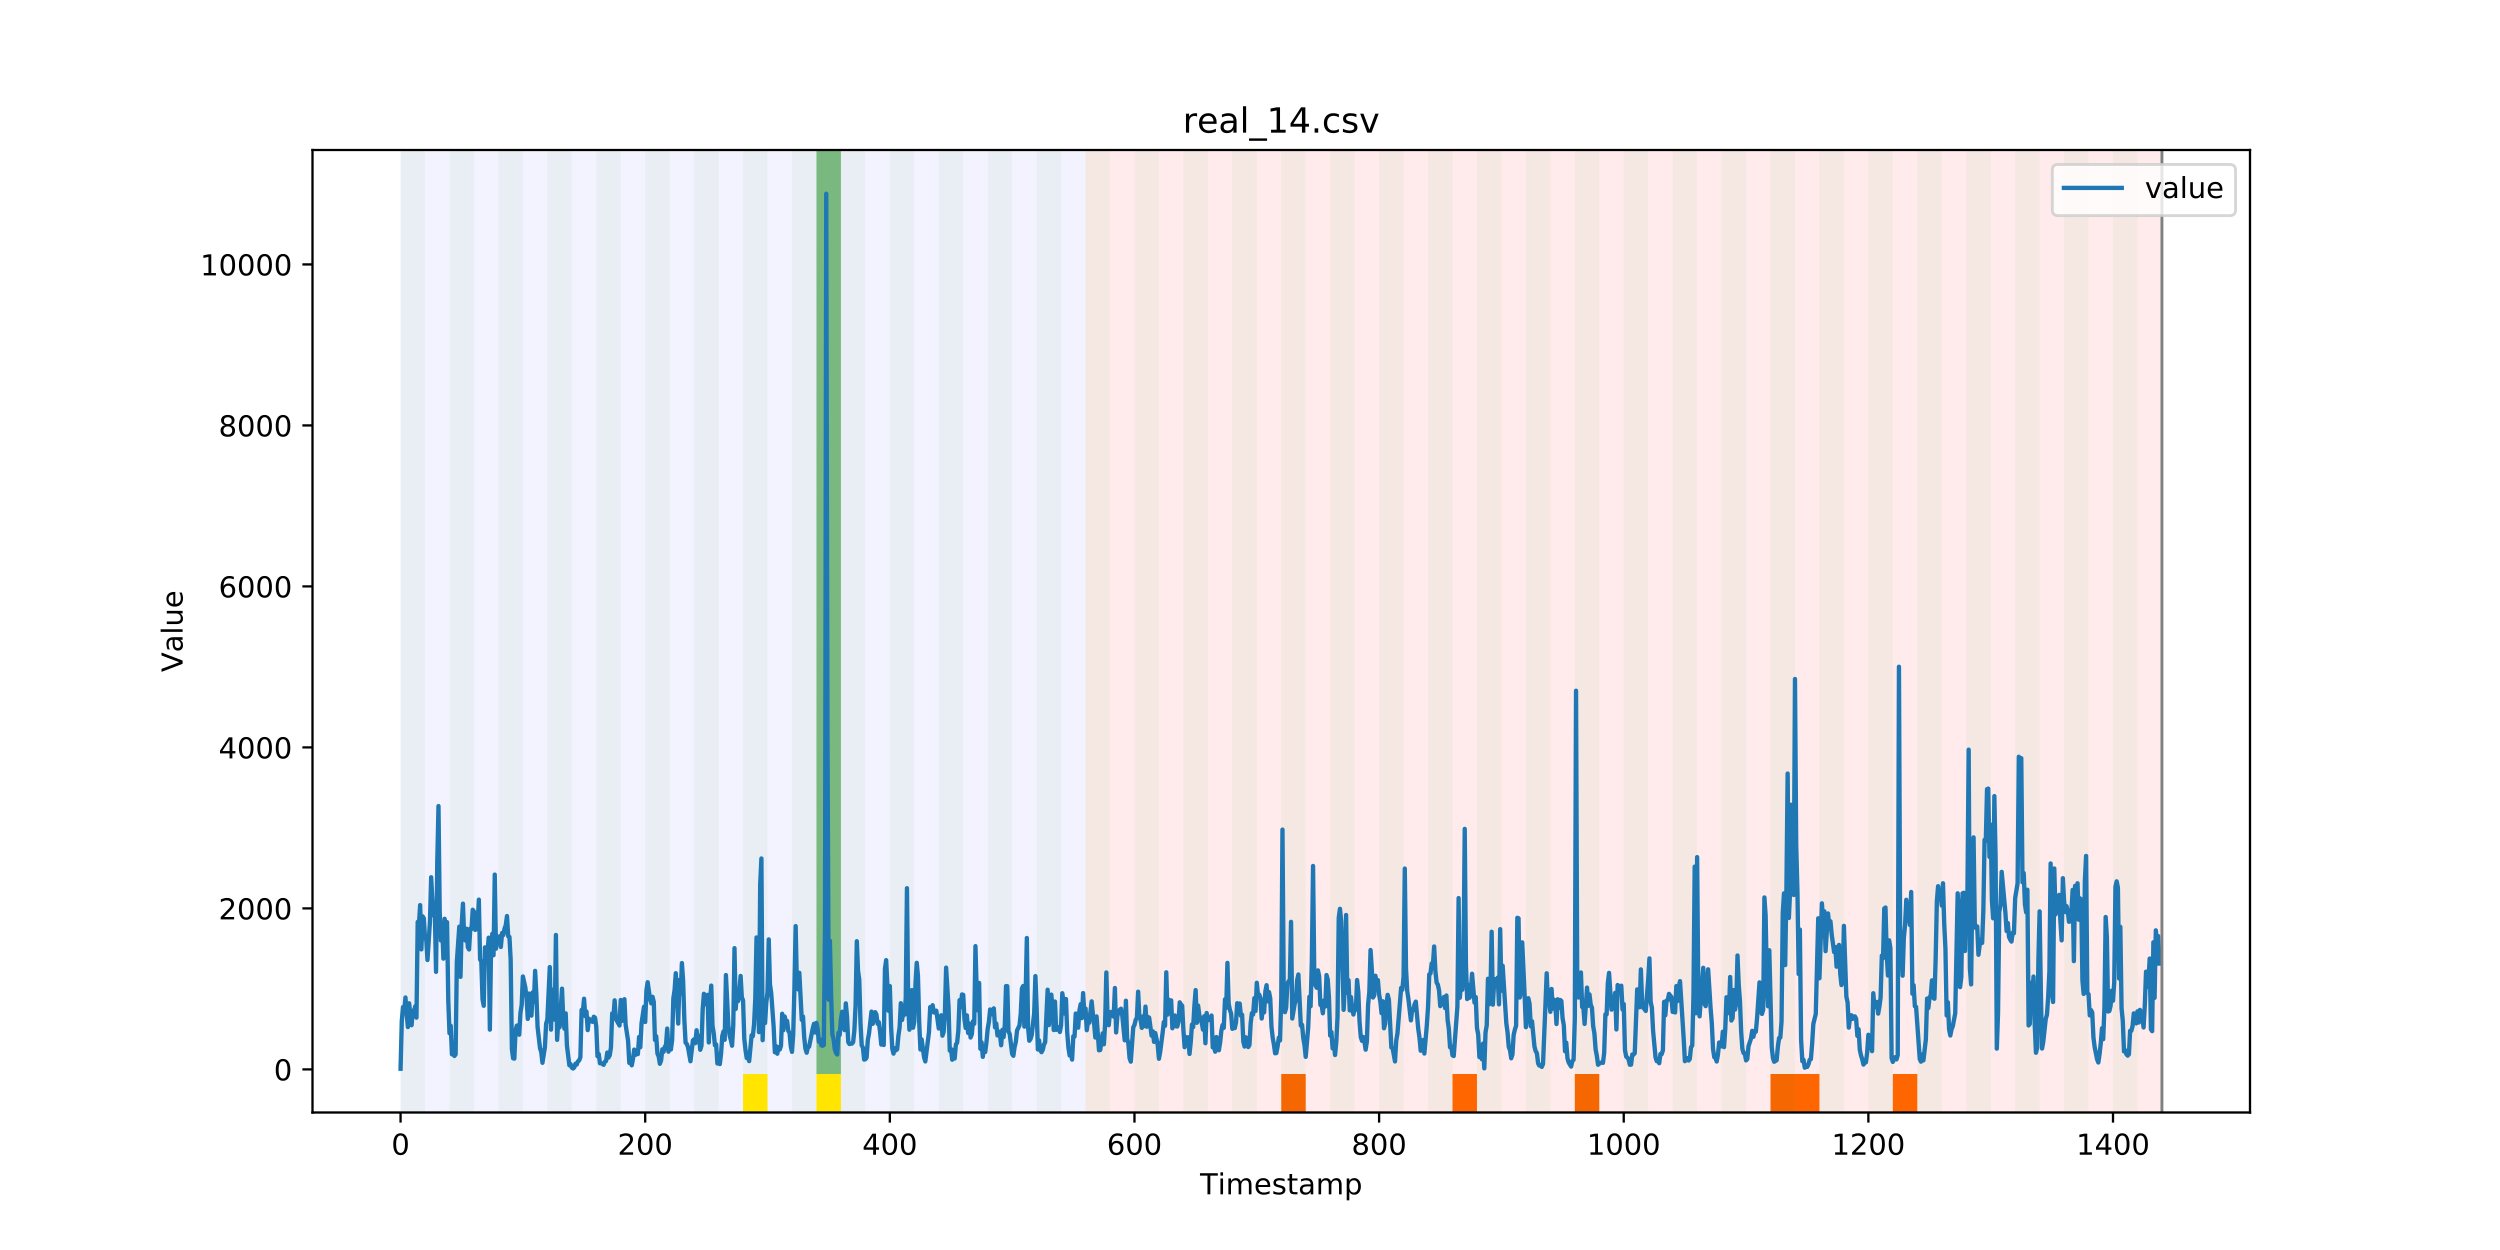 <?xml version="1.0" encoding="utf-8" standalone="no"?>
<!DOCTYPE svg PUBLIC "-//W3C//DTD SVG 1.1//EN"
  "http://www.w3.org/Graphics/SVG/1.1/DTD/svg11.dtd">
<!-- Created with matplotlib (https://matplotlib.org/) -->
<svg height="432pt" version="1.1" viewBox="0 0 864 432" width="864pt" xmlns="http://www.w3.org/2000/svg" xmlns:xlink="http://www.w3.org/1999/xlink">
 <defs>
  <style type="text/css">
*{stroke-linecap:butt;stroke-linejoin:round;}
  </style>
 </defs>
 <g id="figure_1">
  <g id="patch_1">
   <path d="M 0 432 
L 864 432 
L 864 0 
L 0 0 
z
" style="fill:#ffffff;"/>
  </g>
  <g id="axes_1">
   <g id="patch_2">
    <path d="M 108 384.48 
L 777.6 384.48 
L 777.6 51.84 
L 108 51.84 
z
" style="fill:#ffffff;"/>
   </g>
   <g id="patch_3">
    <path clip-path="url(#pab08d7b332)" d="M 138.436 384.48 
L 138.436 51.84 
L 375.164 51.84 
L 375.164 384.48 
z
" style="fill:#0000ff;opacity:0.05;"/>
   </g>
   <g id="patch_4">
    <path clip-path="url(#pab08d7b332)" d="M 375.164 384.48 
L 375.164 51.84 
L 747.164 51.84 
L 747.164 384.48 
z
" style="fill:#ff0000;opacity:0.08;"/>
   </g>
   <g id="patch_5">
    <path clip-path="url(#pab08d7b332)" d="M 138.436 384.48 
L 138.436 51.84 
L 146.891 51.84 
L 146.891 384.48 
z
" style="fill:#008000;opacity:0.04;"/>
   </g>
   <g id="patch_6">
    <path clip-path="url(#pab08d7b332)" d="M 155.345 384.48 
L 155.345 51.84 
L 163.8 51.84 
L 163.8 384.48 
z
" style="fill:#008000;opacity:0.04;"/>
   </g>
   <g id="patch_7">
    <path clip-path="url(#pab08d7b332)" d="M 172.255 384.48 
L 172.255 51.84 
L 180.709 51.84 
L 180.709 384.48 
z
" style="fill:#008000;opacity:0.04;"/>
   </g>
   <g id="patch_8">
    <path clip-path="url(#pab08d7b332)" d="M 189.164 384.48 
L 189.164 51.84 
L 197.618 51.84 
L 197.618 384.48 
z
" style="fill:#008000;opacity:0.04;"/>
   </g>
   <g id="patch_9">
    <path clip-path="url(#pab08d7b332)" d="M 206.073 384.48 
L 206.073 51.84 
L 214.527 51.84 
L 214.527 384.48 
z
" style="fill:#008000;opacity:0.04;"/>
   </g>
   <g id="patch_10">
    <path clip-path="url(#pab08d7b332)" d="M 442.8 384.48 
L 442.8 371.174 
L 451.255 371.174 
L 451.255 384.48 
z
" style="fill:#ff6600;"/>
   </g>
   <g id="patch_11">
    <path clip-path="url(#pab08d7b332)" d="M 222.982 384.48 
L 222.982 51.84 
L 231.436 51.84 
L 231.436 384.48 
z
" style="fill:#008000;opacity:0.04;"/>
   </g>
   <g id="patch_12">
    <path clip-path="url(#pab08d7b332)" d="M 239.891 384.48 
L 239.891 51.84 
L 248.345 51.84 
L 248.345 384.48 
z
" style="fill:#008000;opacity:0.04;"/>
   </g>
   <g id="patch_13">
    <path clip-path="url(#pab08d7b332)" d="M 256.8 384.48 
L 256.8 51.84 
L 265.255 51.84 
L 265.255 384.48 
z
" style="fill:#008000;opacity:0.04;"/>
   </g>
   <g id="patch_14">
    <path clip-path="url(#pab08d7b332)" d="M 256.8 384.48 
L 256.8 371.174 
L 265.255 371.174 
L 265.255 384.48 
z
" style="fill:#ffe500;"/>
   </g>
   <g id="patch_15">
    <path clip-path="url(#pab08d7b332)" d="M 501.982 384.48 
L 501.982 371.174 
L 510.436 371.174 
L 510.436 384.48 
z
" style="fill:#ff6600;"/>
   </g>
   <g id="patch_16">
    <path clip-path="url(#pab08d7b332)" d="M 273.709 384.48 
L 273.709 51.84 
L 282.164 51.84 
L 282.164 384.48 
z
" style="fill:#008000;opacity:0.04;"/>
   </g>
   <g id="patch_17">
    <path clip-path="url(#pab08d7b332)" d="M 282.164 371.174 
L 282.164 51.84 
L 290.618 51.84 
L 290.618 371.174 
z
" style="fill:#008000;opacity:0.5;"/>
   </g>
   <g id="patch_18">
    <path clip-path="url(#pab08d7b332)" d="M 282.164 384.48 
L 282.164 371.174 
L 290.618 371.174 
L 290.618 384.48 
z
" style="fill:#ffe500;"/>
   </g>
   <g id="patch_19">
    <path clip-path="url(#pab08d7b332)" d="M 290.618 384.48 
L 290.618 51.84 
L 299.073 51.84 
L 299.073 384.48 
z
" style="fill:#008000;opacity:0.04;"/>
   </g>
   <g id="patch_20">
    <path clip-path="url(#pab08d7b332)" d="M 307.527 384.48 
L 307.527 51.84 
L 315.982 51.84 
L 315.982 384.48 
z
" style="fill:#008000;opacity:0.04;"/>
   </g>
   <g id="patch_21">
    <path clip-path="url(#pab08d7b332)" d="M 544.255 384.48 
L 544.255 371.174 
L 552.709 371.174 
L 552.709 384.48 
z
" style="fill:#ff6600;"/>
   </g>
   <g id="patch_22">
    <path clip-path="url(#pab08d7b332)" d="M 324.436 384.48 
L 324.436 51.84 
L 332.891 51.84 
L 332.891 384.48 
z
" style="fill:#008000;opacity:0.04;"/>
   </g>
   <g id="patch_23">
    <path clip-path="url(#pab08d7b332)" d="M 341.345 384.48 
L 341.345 51.84 
L 349.8 51.84 
L 349.8 384.48 
z
" style="fill:#008000;opacity:0.04;"/>
   </g>
   <g id="patch_24">
    <path clip-path="url(#pab08d7b332)" d="M 358.255 384.48 
L 358.255 51.84 
L 366.709 51.84 
L 366.709 384.48 
z
" style="fill:#008000;opacity:0.04;"/>
   </g>
   <g id="patch_25">
    <path clip-path="url(#pab08d7b332)" d="M 375.164 384.48 
L 375.164 51.84 
L 383.618 51.84 
L 383.618 384.48 
z
" style="fill:#008000;opacity:0.04;"/>
   </g>
   <g id="patch_26">
    <path clip-path="url(#pab08d7b332)" d="M 611.891 384.48 
L 611.891 371.174 
L 620.345 371.174 
L 620.345 384.48 
z
" style="fill:#ff6600;"/>
   </g>
   <g id="patch_27">
    <path clip-path="url(#pab08d7b332)" d="M 620.345 384.48 
L 620.345 371.174 
L 628.8 371.174 
L 628.8 384.48 
z
" style="fill:#ff6600;"/>
   </g>
   <g id="patch_28">
    <path clip-path="url(#pab08d7b332)" d="M 392.073 384.48 
L 392.073 51.84 
L 400.527 51.84 
L 400.527 384.48 
z
" style="fill:#008000;opacity:0.04;"/>
   </g>
   <g id="patch_29">
    <path clip-path="url(#pab08d7b332)" d="M 408.982 384.48 
L 408.982 51.84 
L 417.436 51.84 
L 417.436 384.48 
z
" style="fill:#008000;opacity:0.04;"/>
   </g>
   <g id="patch_30">
    <path clip-path="url(#pab08d7b332)" d="M 654.164 384.48 
L 654.164 371.174 
L 662.618 371.174 
L 662.618 384.48 
z
" style="fill:#ff6600;"/>
   </g>
   <g id="patch_31">
    <path clip-path="url(#pab08d7b332)" d="M 425.891 384.48 
L 425.891 51.84 
L 434.345 51.84 
L 434.345 384.48 
z
" style="fill:#008000;opacity:0.04;"/>
   </g>
   <g id="patch_32">
    <path clip-path="url(#pab08d7b332)" d="M 442.8 384.48 
L 442.8 51.84 
L 451.255 51.84 
L 451.255 384.48 
z
" style="fill:#008000;opacity:0.04;"/>
   </g>
   <g id="patch_33">
    <path clip-path="url(#pab08d7b332)" d="M 459.709 384.48 
L 459.709 51.84 
L 468.164 51.84 
L 468.164 384.48 
z
" style="fill:#008000;opacity:0.04;"/>
   </g>
   <g id="patch_34">
    <path clip-path="url(#pab08d7b332)" d="M 476.618 384.48 
L 476.618 51.84 
L 485.073 51.84 
L 485.073 384.48 
z
" style="fill:#008000;opacity:0.04;"/>
   </g>
   <g id="patch_35">
    <path clip-path="url(#pab08d7b332)" d="M 493.527 384.48 
L 493.527 51.84 
L 501.982 51.84 
L 501.982 384.48 
z
" style="fill:#008000;opacity:0.04;"/>
   </g>
   <g id="patch_36">
    <path clip-path="url(#pab08d7b332)" d="M 510.436 384.48 
L 510.436 51.84 
L 518.891 51.84 
L 518.891 384.48 
z
" style="fill:#008000;opacity:0.04;"/>
   </g>
   <g id="patch_37">
    <path clip-path="url(#pab08d7b332)" d="M 527.345 384.48 
L 527.345 51.84 
L 535.8 51.84 
L 535.8 384.48 
z
" style="fill:#008000;opacity:0.04;"/>
   </g>
   <g id="patch_38">
    <path clip-path="url(#pab08d7b332)" d="M 544.255 384.48 
L 544.255 51.84 
L 552.709 51.84 
L 552.709 384.48 
z
" style="fill:#008000;opacity:0.04;"/>
   </g>
   <g id="patch_39">
    <path clip-path="url(#pab08d7b332)" d="M 561.164 384.48 
L 561.164 51.84 
L 569.618 51.84 
L 569.618 384.48 
z
" style="fill:#008000;opacity:0.04;"/>
   </g>
   <g id="patch_40">
    <path clip-path="url(#pab08d7b332)" d="M 578.073 384.48 
L 578.073 51.84 
L 586.527 51.84 
L 586.527 384.48 
z
" style="fill:#008000;opacity:0.04;"/>
   </g>
   <g id="patch_41">
    <path clip-path="url(#pab08d7b332)" d="M 594.982 384.48 
L 594.982 51.84 
L 603.436 51.84 
L 603.436 384.48 
z
" style="fill:#008000;opacity:0.04;"/>
   </g>
   <g id="patch_42">
    <path clip-path="url(#pab08d7b332)" d="M 611.891 384.48 
L 611.891 51.84 
L 620.345 51.84 
L 620.345 384.48 
z
" style="fill:#008000;opacity:0.04;"/>
   </g>
   <g id="patch_43">
    <path clip-path="url(#pab08d7b332)" d="M 628.8 384.48 
L 628.8 51.84 
L 637.255 51.84 
L 637.255 384.48 
z
" style="fill:#008000;opacity:0.04;"/>
   </g>
   <g id="patch_44">
    <path clip-path="url(#pab08d7b332)" d="M 645.709 384.48 
L 645.709 51.84 
L 654.164 51.84 
L 654.164 384.48 
z
" style="fill:#008000;opacity:0.04;"/>
   </g>
   <g id="patch_45">
    <path clip-path="url(#pab08d7b332)" d="M 662.618 384.48 
L 662.618 51.84 
L 671.073 51.84 
L 671.073 384.48 
z
" style="fill:#008000;opacity:0.04;"/>
   </g>
   <g id="patch_46">
    <path clip-path="url(#pab08d7b332)" d="M 679.527 384.48 
L 679.527 51.84 
L 687.982 51.84 
L 687.982 384.48 
z
" style="fill:#008000;opacity:0.04;"/>
   </g>
   <g id="patch_47">
    <path clip-path="url(#pab08d7b332)" d="M 696.436 384.48 
L 696.436 51.84 
L 704.891 51.84 
L 704.891 384.48 
z
" style="fill:#008000;opacity:0.04;"/>
   </g>
   <g id="patch_48">
    <path clip-path="url(#pab08d7b332)" d="M 713.345 384.48 
L 713.345 51.84 
L 721.8 51.84 
L 721.8 384.48 
z
" style="fill:#008000;opacity:0.04;"/>
   </g>
   <g id="patch_49">
    <path clip-path="url(#pab08d7b332)" d="M 730.255 384.48 
L 730.255 51.84 
L 738.709 51.84 
L 738.709 384.48 
z
" style="fill:#008000;opacity:0.04;"/>
   </g>
   <g id="matplotlib.axis_1">
    <g id="xtick_1">
     <g id="line2d_1">
      <defs>
       <path d="M 0 0 
L 0 3.5 
" id="mf099657fba" style="stroke:#000000;stroke-width:0.8;"/>
      </defs>
      <g>
       <use style="stroke:#000000;stroke-width:0.8;" x="138.436" xlink:href="#mf099657fba" y="384.48"/>
      </g>
     </g>
     <g id="text_1">
      <!-- 0 -->
      <defs>
       <path d="M 31.781 66.406 
Q 24.172 66.406 20.328 58.906 
Q 16.5 51.422 16.5 36.375 
Q 16.5 21.391 20.328 13.891 
Q 24.172 6.391 31.781 6.391 
Q 39.453 6.391 43.281 13.891 
Q 47.125 21.391 47.125 36.375 
Q 47.125 51.422 43.281 58.906 
Q 39.453 66.406 31.781 66.406 
z
M 31.781 74.219 
Q 44.047 74.219 50.516 64.516 
Q 56.984 54.828 56.984 36.375 
Q 56.984 17.969 50.516 8.266 
Q 44.047 -1.422 31.781 -1.422 
Q 19.531 -1.422 13.062 8.266 
Q 6.594 17.969 6.594 36.375 
Q 6.594 54.828 13.062 64.516 
Q 19.531 74.219 31.781 74.219 
z
" id="DejaVuSans-48"/>
      </defs>
      <g transform="translate(135.255 399.078)scale(0.1 -0.1)">
       <use xlink:href="#DejaVuSans-48"/>
      </g>
     </g>
    </g>
    <g id="xtick_2">
     <g id="line2d_2">
      <g>
       <use style="stroke:#000000;stroke-width:0.8;" x="222.982" xlink:href="#mf099657fba" y="384.48"/>
      </g>
     </g>
     <g id="text_2">
      <!-- 200 -->
      <defs>
       <path d="M 19.188 8.297 
L 53.609 8.297 
L 53.609 0 
L 7.328 0 
L 7.328 8.297 
Q 12.938 14.109 22.625 23.891 
Q 32.328 33.688 34.812 36.531 
Q 39.547 41.844 41.422 45.531 
Q 43.312 49.219 43.312 52.781 
Q 43.312 58.594 39.234 62.25 
Q 35.156 65.922 28.609 65.922 
Q 23.969 65.922 18.812 64.312 
Q 13.672 62.703 7.812 59.422 
L 7.812 69.391 
Q 13.766 71.781 18.938 73 
Q 24.125 74.219 28.422 74.219 
Q 39.75 74.219 46.484 68.547 
Q 53.219 62.891 53.219 53.422 
Q 53.219 48.922 51.531 44.891 
Q 49.859 40.875 45.406 35.406 
Q 44.188 33.984 37.641 27.219 
Q 31.109 20.453 19.188 8.297 
z
" id="DejaVuSans-50"/>
      </defs>
      <g transform="translate(213.438 399.078)scale(0.1 -0.1)">
       <use xlink:href="#DejaVuSans-50"/>
       <use x="63.623" xlink:href="#DejaVuSans-48"/>
       <use x="127.246" xlink:href="#DejaVuSans-48"/>
      </g>
     </g>
    </g>
    <g id="xtick_3">
     <g id="line2d_3">
      <g>
       <use style="stroke:#000000;stroke-width:0.8;" x="307.527" xlink:href="#mf099657fba" y="384.48"/>
      </g>
     </g>
     <g id="text_3">
      <!-- 400 -->
      <defs>
       <path d="M 37.797 64.312 
L 12.891 25.391 
L 37.797 25.391 
z
M 35.203 72.906 
L 47.609 72.906 
L 47.609 25.391 
L 58.016 25.391 
L 58.016 17.188 
L 47.609 17.188 
L 47.609 0 
L 37.797 0 
L 37.797 17.188 
L 4.891 17.188 
L 4.891 26.703 
z
" id="DejaVuSans-52"/>
      </defs>
      <g transform="translate(297.984 399.078)scale(0.1 -0.1)">
       <use xlink:href="#DejaVuSans-52"/>
       <use x="63.623" xlink:href="#DejaVuSans-48"/>
       <use x="127.246" xlink:href="#DejaVuSans-48"/>
      </g>
     </g>
    </g>
    <g id="xtick_4">
     <g id="line2d_4">
      <g>
       <use style="stroke:#000000;stroke-width:0.8;" x="392.073" xlink:href="#mf099657fba" y="384.48"/>
      </g>
     </g>
     <g id="text_4">
      <!-- 600 -->
      <defs>
       <path d="M 33.016 40.375 
Q 26.375 40.375 22.484 35.828 
Q 18.609 31.297 18.609 23.391 
Q 18.609 15.531 22.484 10.953 
Q 26.375 6.391 33.016 6.391 
Q 39.656 6.391 43.531 10.953 
Q 47.406 15.531 47.406 23.391 
Q 47.406 31.297 43.531 35.828 
Q 39.656 40.375 33.016 40.375 
z
M 52.594 71.297 
L 52.594 62.312 
Q 48.875 64.062 45.094 64.984 
Q 41.312 65.922 37.594 65.922 
Q 27.828 65.922 22.672 59.328 
Q 17.531 52.734 16.797 39.406 
Q 19.672 43.656 24.016 45.922 
Q 28.375 48.188 33.594 48.188 
Q 44.578 48.188 50.953 41.516 
Q 57.328 34.859 57.328 23.391 
Q 57.328 12.156 50.688 5.359 
Q 44.047 -1.422 33.016 -1.422 
Q 20.359 -1.422 13.672 8.266 
Q 6.984 17.969 6.984 36.375 
Q 6.984 53.656 15.188 63.938 
Q 23.391 74.219 37.203 74.219 
Q 40.922 74.219 44.703 73.484 
Q 48.484 72.75 52.594 71.297 
z
" id="DejaVuSans-54"/>
      </defs>
      <g transform="translate(382.529 399.078)scale(0.1 -0.1)">
       <use xlink:href="#DejaVuSans-54"/>
       <use x="63.623" xlink:href="#DejaVuSans-48"/>
       <use x="127.246" xlink:href="#DejaVuSans-48"/>
      </g>
     </g>
    </g>
    <g id="xtick_5">
     <g id="line2d_5">
      <g>
       <use style="stroke:#000000;stroke-width:0.8;" x="476.618" xlink:href="#mf099657fba" y="384.48"/>
      </g>
     </g>
     <g id="text_5">
      <!-- 800 -->
      <defs>
       <path d="M 31.781 34.625 
Q 24.75 34.625 20.719 30.859 
Q 16.703 27.094 16.703 20.516 
Q 16.703 13.922 20.719 10.156 
Q 24.75 6.391 31.781 6.391 
Q 38.812 6.391 42.859 10.172 
Q 46.922 13.969 46.922 20.516 
Q 46.922 27.094 42.891 30.859 
Q 38.875 34.625 31.781 34.625 
z
M 21.922 38.812 
Q 15.578 40.375 12.031 44.719 
Q 8.5 49.078 8.5 55.328 
Q 8.5 64.062 14.719 69.141 
Q 20.953 74.219 31.781 74.219 
Q 42.672 74.219 48.875 69.141 
Q 55.078 64.062 55.078 55.328 
Q 55.078 49.078 51.531 44.719 
Q 48 40.375 41.703 38.812 
Q 48.828 37.156 52.797 32.312 
Q 56.781 27.484 56.781 20.516 
Q 56.781 9.906 50.312 4.234 
Q 43.844 -1.422 31.781 -1.422 
Q 19.734 -1.422 13.25 4.234 
Q 6.781 9.906 6.781 20.516 
Q 6.781 27.484 10.781 32.312 
Q 14.797 37.156 21.922 38.812 
z
M 18.312 54.391 
Q 18.312 48.734 21.844 45.562 
Q 25.391 42.391 31.781 42.391 
Q 38.141 42.391 41.719 45.562 
Q 45.312 48.734 45.312 54.391 
Q 45.312 60.062 41.719 63.234 
Q 38.141 66.406 31.781 66.406 
Q 25.391 66.406 21.844 63.234 
Q 18.312 60.062 18.312 54.391 
z
" id="DejaVuSans-56"/>
      </defs>
      <g transform="translate(467.074 399.078)scale(0.1 -0.1)">
       <use xlink:href="#DejaVuSans-56"/>
       <use x="63.623" xlink:href="#DejaVuSans-48"/>
       <use x="127.246" xlink:href="#DejaVuSans-48"/>
      </g>
     </g>
    </g>
    <g id="xtick_6">
     <g id="line2d_6">
      <g>
       <use style="stroke:#000000;stroke-width:0.8;" x="561.164" xlink:href="#mf099657fba" y="384.48"/>
      </g>
     </g>
     <g id="text_6">
      <!-- 1000 -->
      <defs>
       <path d="M 12.406 8.297 
L 28.516 8.297 
L 28.516 63.922 
L 10.984 60.406 
L 10.984 69.391 
L 28.422 72.906 
L 38.281 72.906 
L 38.281 8.297 
L 54.391 8.297 
L 54.391 0 
L 12.406 0 
z
" id="DejaVuSans-49"/>
      </defs>
      <g transform="translate(548.439 399.078)scale(0.1 -0.1)">
       <use xlink:href="#DejaVuSans-49"/>
       <use x="63.623" xlink:href="#DejaVuSans-48"/>
       <use x="127.246" xlink:href="#DejaVuSans-48"/>
       <use x="190.869" xlink:href="#DejaVuSans-48"/>
      </g>
     </g>
    </g>
    <g id="xtick_7">
     <g id="line2d_7">
      <g>
       <use style="stroke:#000000;stroke-width:0.8;" x="645.709" xlink:href="#mf099657fba" y="384.48"/>
      </g>
     </g>
     <g id="text_7">
      <!-- 1200 -->
      <g transform="translate(632.984 399.078)scale(0.1 -0.1)">
       <use xlink:href="#DejaVuSans-49"/>
       <use x="63.623" xlink:href="#DejaVuSans-50"/>
       <use x="127.246" xlink:href="#DejaVuSans-48"/>
       <use x="190.869" xlink:href="#DejaVuSans-48"/>
      </g>
     </g>
    </g>
    <g id="xtick_8">
     <g id="line2d_8">
      <g>
       <use style="stroke:#000000;stroke-width:0.8;" x="730.255" xlink:href="#mf099657fba" y="384.48"/>
      </g>
     </g>
     <g id="text_8">
      <!-- 1400 -->
      <g transform="translate(717.53 399.078)scale(0.1 -0.1)">
       <use xlink:href="#DejaVuSans-49"/>
       <use x="63.623" xlink:href="#DejaVuSans-52"/>
       <use x="127.246" xlink:href="#DejaVuSans-48"/>
       <use x="190.869" xlink:href="#DejaVuSans-48"/>
      </g>
     </g>
    </g>
    <g id="text_9">
     <!-- Timestamp -->
     <defs>
      <path d="M -0.297 72.906 
L 61.375 72.906 
L 61.375 64.594 
L 35.5 64.594 
L 35.5 0 
L 25.594 0 
L 25.594 64.594 
L -0.297 64.594 
z
" id="DejaVuSans-84"/>
      <path d="M 9.422 54.688 
L 18.406 54.688 
L 18.406 0 
L 9.422 0 
z
M 9.422 75.984 
L 18.406 75.984 
L 18.406 64.594 
L 9.422 64.594 
z
" id="DejaVuSans-105"/>
      <path d="M 52 44.188 
Q 55.375 50.25 60.062 53.125 
Q 64.75 56 71.094 56 
Q 79.641 56 84.281 50.016 
Q 88.922 44.047 88.922 33.016 
L 88.922 0 
L 79.891 0 
L 79.891 32.719 
Q 79.891 40.578 77.094 44.375 
Q 74.312 48.188 68.609 48.188 
Q 61.625 48.188 57.562 43.547 
Q 53.516 38.922 53.516 30.906 
L 53.516 0 
L 44.484 0 
L 44.484 32.719 
Q 44.484 40.625 41.703 44.406 
Q 38.922 48.188 33.109 48.188 
Q 26.219 48.188 22.156 43.531 
Q 18.109 38.875 18.109 30.906 
L 18.109 0 
L 9.078 0 
L 9.078 54.688 
L 18.109 54.688 
L 18.109 46.188 
Q 21.188 51.219 25.484 53.609 
Q 29.781 56 35.688 56 
Q 41.656 56 45.828 52.969 
Q 50 49.953 52 44.188 
z
" id="DejaVuSans-109"/>
      <path d="M 56.203 29.594 
L 56.203 25.203 
L 14.891 25.203 
Q 15.484 15.922 20.484 11.062 
Q 25.484 6.203 34.422 6.203 
Q 39.594 6.203 44.453 7.469 
Q 49.312 8.734 54.109 11.281 
L 54.109 2.781 
Q 49.266 0.734 44.188 -0.344 
Q 39.109 -1.422 33.891 -1.422 
Q 20.797 -1.422 13.156 6.188 
Q 5.516 13.812 5.516 26.812 
Q 5.516 40.234 12.766 48.109 
Q 20.016 56 32.328 56 
Q 43.359 56 49.781 48.891 
Q 56.203 41.797 56.203 29.594 
z
M 47.219 32.234 
Q 47.125 39.594 43.094 43.984 
Q 39.062 48.391 32.422 48.391 
Q 24.906 48.391 20.391 44.141 
Q 15.875 39.891 15.188 32.172 
z
" id="DejaVuSans-101"/>
      <path d="M 44.281 53.078 
L 44.281 44.578 
Q 40.484 46.531 36.375 47.5 
Q 32.281 48.484 27.875 48.484 
Q 21.188 48.484 17.844 46.438 
Q 14.5 44.391 14.5 40.281 
Q 14.5 37.156 16.891 35.375 
Q 19.281 33.594 26.516 31.984 
L 29.594 31.297 
Q 39.156 29.25 43.188 25.516 
Q 47.219 21.781 47.219 15.094 
Q 47.219 7.469 41.188 3.016 
Q 35.156 -1.422 24.609 -1.422 
Q 20.219 -1.422 15.453 -0.562 
Q 10.688 0.297 5.422 2 
L 5.422 11.281 
Q 10.406 8.688 15.234 7.391 
Q 20.062 6.109 24.812 6.109 
Q 31.156 6.109 34.562 8.281 
Q 37.984 10.453 37.984 14.406 
Q 37.984 18.062 35.516 20.016 
Q 33.062 21.969 24.703 23.781 
L 21.578 24.516 
Q 13.234 26.266 9.516 29.906 
Q 5.812 33.547 5.812 39.891 
Q 5.812 47.609 11.281 51.797 
Q 16.75 56 26.812 56 
Q 31.781 56 36.172 55.266 
Q 40.578 54.547 44.281 53.078 
z
" id="DejaVuSans-115"/>
      <path d="M 18.312 70.219 
L 18.312 54.688 
L 36.812 54.688 
L 36.812 47.703 
L 18.312 47.703 
L 18.312 18.016 
Q 18.312 11.328 20.141 9.422 
Q 21.969 7.516 27.594 7.516 
L 36.812 7.516 
L 36.812 0 
L 27.594 0 
Q 17.188 0 13.234 3.875 
Q 9.281 7.766 9.281 18.016 
L 9.281 47.703 
L 2.688 47.703 
L 2.688 54.688 
L 9.281 54.688 
L 9.281 70.219 
z
" id="DejaVuSans-116"/>
      <path d="M 34.281 27.484 
Q 23.391 27.484 19.188 25 
Q 14.984 22.516 14.984 16.5 
Q 14.984 11.719 18.141 8.906 
Q 21.297 6.109 26.703 6.109 
Q 34.188 6.109 38.703 11.406 
Q 43.219 16.703 43.219 25.484 
L 43.219 27.484 
z
M 52.203 31.203 
L 52.203 0 
L 43.219 0 
L 43.219 8.297 
Q 40.141 3.328 35.547 0.953 
Q 30.953 -1.422 24.312 -1.422 
Q 15.922 -1.422 10.953 3.297 
Q 6 8.016 6 15.922 
Q 6 25.141 12.172 29.828 
Q 18.359 34.516 30.609 34.516 
L 43.219 34.516 
L 43.219 35.406 
Q 43.219 41.609 39.141 45 
Q 35.062 48.391 27.688 48.391 
Q 23 48.391 18.547 47.266 
Q 14.109 46.141 10.016 43.891 
L 10.016 52.203 
Q 14.938 54.109 19.578 55.047 
Q 24.219 56 28.609 56 
Q 40.484 56 46.344 49.844 
Q 52.203 43.703 52.203 31.203 
z
" id="DejaVuSans-97"/>
      <path d="M 18.109 8.203 
L 18.109 -20.797 
L 9.078 -20.797 
L 9.078 54.688 
L 18.109 54.688 
L 18.109 46.391 
Q 20.953 51.266 25.266 53.625 
Q 29.594 56 35.594 56 
Q 45.562 56 51.781 48.094 
Q 58.016 40.188 58.016 27.297 
Q 58.016 14.406 51.781 6.484 
Q 45.562 -1.422 35.594 -1.422 
Q 29.594 -1.422 25.266 0.953 
Q 20.953 3.328 18.109 8.203 
z
M 48.688 27.297 
Q 48.688 37.203 44.609 42.844 
Q 40.531 48.484 33.406 48.484 
Q 26.266 48.484 22.188 42.844 
Q 18.109 37.203 18.109 27.297 
Q 18.109 17.391 22.188 11.75 
Q 26.266 6.109 33.406 6.109 
Q 40.531 6.109 44.609 11.75 
Q 48.688 17.391 48.688 27.297 
z
" id="DejaVuSans-112"/>
     </defs>
     <g transform="translate(414.739 412.757)scale(0.1 -0.1)">
      <use xlink:href="#DejaVuSans-84"/>
      <use x="61.037" xlink:href="#DejaVuSans-105"/>
      <use x="88.82" xlink:href="#DejaVuSans-109"/>
      <use x="186.232" xlink:href="#DejaVuSans-101"/>
      <use x="247.756" xlink:href="#DejaVuSans-115"/>
      <use x="299.855" xlink:href="#DejaVuSans-116"/>
      <use x="339.064" xlink:href="#DejaVuSans-97"/>
      <use x="400.344" xlink:href="#DejaVuSans-109"/>
      <use x="497.756" xlink:href="#DejaVuSans-112"/>
     </g>
    </g>
   </g>
   <g id="matplotlib.axis_2">
    <g id="ytick_1">
     <g id="line2d_9">
      <defs>
       <path d="M 0 0 
L -3.5 0 
" id="m9db0ffeb92" style="stroke:#000000;stroke-width:0.8;"/>
      </defs>
      <g>
       <use style="stroke:#000000;stroke-width:0.8;" x="108" xlink:href="#m9db0ffeb92" y="369.583"/>
      </g>
     </g>
     <g id="text_10">
      <!-- 0 -->
      <g transform="translate(94.638 373.382)scale(0.1 -0.1)">
       <use xlink:href="#DejaVuSans-48"/>
      </g>
     </g>
    </g>
    <g id="ytick_2">
     <g id="line2d_10">
      <g>
       <use style="stroke:#000000;stroke-width:0.8;" x="108" xlink:href="#m9db0ffeb92" y="313.943"/>
      </g>
     </g>
     <g id="text_11">
      <!-- 2000 -->
      <g transform="translate(75.55 317.742)scale(0.1 -0.1)">
       <use xlink:href="#DejaVuSans-50"/>
       <use x="63.623" xlink:href="#DejaVuSans-48"/>
       <use x="127.246" xlink:href="#DejaVuSans-48"/>
       <use x="190.869" xlink:href="#DejaVuSans-48"/>
      </g>
     </g>
    </g>
    <g id="ytick_3">
     <g id="line2d_11">
      <g>
       <use style="stroke:#000000;stroke-width:0.8;" x="108" xlink:href="#m9db0ffeb92" y="258.304"/>
      </g>
     </g>
     <g id="text_12">
      <!-- 4000 -->
      <g transform="translate(75.55 262.103)scale(0.1 -0.1)">
       <use xlink:href="#DejaVuSans-52"/>
       <use x="63.623" xlink:href="#DejaVuSans-48"/>
       <use x="127.246" xlink:href="#DejaVuSans-48"/>
       <use x="190.869" xlink:href="#DejaVuSans-48"/>
      </g>
     </g>
    </g>
    <g id="ytick_4">
     <g id="line2d_12">
      <g>
       <use style="stroke:#000000;stroke-width:0.8;" x="108" xlink:href="#m9db0ffeb92" y="202.664"/>
      </g>
     </g>
     <g id="text_13">
      <!-- 6000 -->
      <g transform="translate(75.55 206.464)scale(0.1 -0.1)">
       <use xlink:href="#DejaVuSans-54"/>
       <use x="63.623" xlink:href="#DejaVuSans-48"/>
       <use x="127.246" xlink:href="#DejaVuSans-48"/>
       <use x="190.869" xlink:href="#DejaVuSans-48"/>
      </g>
     </g>
    </g>
    <g id="ytick_5">
     <g id="line2d_13">
      <g>
       <use style="stroke:#000000;stroke-width:0.8;" x="108" xlink:href="#m9db0ffeb92" y="147.025"/>
      </g>
     </g>
     <g id="text_14">
      <!-- 8000 -->
      <g transform="translate(75.55 150.824)scale(0.1 -0.1)">
       <use xlink:href="#DejaVuSans-56"/>
       <use x="63.623" xlink:href="#DejaVuSans-48"/>
       <use x="127.246" xlink:href="#DejaVuSans-48"/>
       <use x="190.869" xlink:href="#DejaVuSans-48"/>
      </g>
     </g>
    </g>
    <g id="ytick_6">
     <g id="line2d_14">
      <g>
       <use style="stroke:#000000;stroke-width:0.8;" x="108" xlink:href="#m9db0ffeb92" y="91.386"/>
      </g>
     </g>
     <g id="text_15">
      <!-- 10000 -->
      <g transform="translate(69.188 95.185)scale(0.1 -0.1)">
       <use xlink:href="#DejaVuSans-49"/>
       <use x="63.623" xlink:href="#DejaVuSans-48"/>
       <use x="127.246" xlink:href="#DejaVuSans-48"/>
       <use x="190.869" xlink:href="#DejaVuSans-48"/>
       <use x="254.492" xlink:href="#DejaVuSans-48"/>
      </g>
     </g>
    </g>
    <g id="text_16">
     <!-- Value -->
     <defs>
      <path d="M 28.609 0 
L 0.781 72.906 
L 11.078 72.906 
L 34.188 11.531 
L 57.328 72.906 
L 67.578 72.906 
L 39.797 0 
z
" id="DejaVuSans-86"/>
      <path d="M 9.422 75.984 
L 18.406 75.984 
L 18.406 0 
L 9.422 0 
z
" id="DejaVuSans-108"/>
      <path d="M 8.5 21.578 
L 8.5 54.688 
L 17.484 54.688 
L 17.484 21.922 
Q 17.484 14.156 20.5 10.266 
Q 23.531 6.391 29.594 6.391 
Q 36.859 6.391 41.078 11.031 
Q 45.312 15.672 45.312 23.688 
L 45.312 54.688 
L 54.297 54.688 
L 54.297 0 
L 45.312 0 
L 45.312 8.406 
Q 42.047 3.422 37.719 1 
Q 33.406 -1.422 27.688 -1.422 
Q 18.266 -1.422 13.375 4.438 
Q 8.5 10.297 8.5 21.578 
z
M 31.109 56 
z
" id="DejaVuSans-117"/>
     </defs>
     <g transform="translate(63.108 232.273)rotate(-90)scale(0.1 -0.1)">
      <use xlink:href="#DejaVuSans-86"/>
      <use x="68.299" xlink:href="#DejaVuSans-97"/>
      <use x="129.578" xlink:href="#DejaVuSans-108"/>
      <use x="157.361" xlink:href="#DejaVuSans-117"/>
      <use x="220.74" xlink:href="#DejaVuSans-101"/>
     </g>
    </g>
   </g>
   <g id="line2d_15">
    <path clip-path="url(#pab08d7b332)" d="M 138.436 369.36 
L 138.859 352.779 
L 139.282 348.05 
L 139.705 349.33 
L 140.127 344.74 
L 140.55 350.637 
L 140.973 354.949 
L 141.395 346.743 
L 142.241 354.31 
L 142.664 349.302 
L 143.086 349.691 
L 143.509 347.772 
L 143.932 351.694 
L 144.355 318.617 
L 144.777 319.73 
L 145.2 312.803 
L 145.623 328.103 
L 146.045 316.697 
L 146.468 317.337 
L 146.891 324.376 
L 147.314 324.598 
L 147.736 331.776 
L 148.582 318.589 
L 149.005 303.177 
L 149.427 311.161 
L 149.85 316.419 
L 150.273 315.112 
L 150.695 335.865 
L 151.118 297.891 
L 151.541 278.584 
L 151.964 315.056 
L 152.386 325.043 
L 152.809 319.785 
L 153.232 331.303 
L 153.655 317.532 
L 154.077 319.897 
L 154.5 318.7 
L 154.923 345.741 
L 155.345 357.092 
L 155.768 354.504 
L 156.191 364.38 
L 156.614 363.518 
L 157.036 364.937 
L 157.459 364.408 
L 157.882 332.443 
L 158.727 320.258 
L 159.15 337.59 
L 159.573 319.285 
L 159.995 312.302 
L 160.418 324.07 
L 160.841 325.043 
L 161.264 320.982 
L 161.686 327.38 
L 162.109 328.131 
L 162.532 320.926 
L 162.955 321.093 
L 163.377 314.416 
L 163.8 315.028 
L 164.223 321.371 
L 164.645 321.065 
L 165.068 319.841 
L 165.491 310.911 
L 165.914 331.609 
L 166.336 332.276 
L 166.759 345.352 
L 167.182 347.605 
L 167.605 327.408 
L 168.027 330.357 
L 168.45 329.995 
L 168.873 324.07 
L 169.295 355.84 
L 169.718 327.241 
L 170.141 322.706 
L 170.564 330.134 
L 170.986 302.259 
L 171.409 327.881 
L 171.832 323.652 
L 172.255 325.043 
L 172.677 323.569 
L 173.1 327.269 
L 173.523 322.428 
L 173.945 323.151 
L 174.368 320.926 
L 174.791 319.757 
L 175.214 316.586 
L 175.636 323.597 
L 176.059 323.791 
L 176.482 331.553 
L 176.905 362.516 
L 177.327 365.743 
L 177.75 365.855 
L 178.173 356.201 
L 178.595 354.476 
L 179.018 354.393 
L 179.441 357.592 
L 179.864 350.081 
L 180.286 347.355 
L 180.709 337.479 
L 181.555 341.262 
L 181.977 344.823 
L 182.4 352.14 
L 182.823 343.376 
L 183.668 350.999 
L 184.091 342.959 
L 184.514 346.297 
L 184.936 335.531 
L 185.359 343.46 
L 185.782 354.922 
L 186.627 362.21 
L 187.05 363.629 
L 187.473 367.301 
L 188.318 361.932 
L 188.741 353.781 
L 189.164 352.362 
L 190.009 334.224 
L 190.432 355.84 
L 190.855 342.013 
L 191.277 348.885 
L 191.7 352.39 
L 192.123 323.124 
L 192.545 359.373 
L 192.968 352.223 
L 193.391 355.033 
L 194.236 341.679 
L 194.659 352.195 
L 195.082 355.534 
L 195.505 350.22 
L 195.927 361.292 
L 196.773 368.164 
L 197.195 367.774 
L 197.618 368.971 
L 198.041 369.277 
L 198.464 368.915 
L 198.886 367.607 
L 199.309 367.913 
L 199.732 366.801 
L 200.155 366.495 
L 200.577 365.354 
L 201 349.024 
L 201.423 349.831 
L 201.845 345.157 
L 202.268 351.166 
L 202.691 349.58 
L 203.114 356.007 
L 203.536 352.056 
L 203.959 352.39 
L 204.382 352.946 
L 204.805 353.141 
L 205.227 351.388 
L 205.65 351.75 
L 206.073 354.81 
L 206.495 365.02 
L 206.918 364.269 
L 207.341 367.468 
L 207.764 367.44 
L 208.609 367.997 
L 209.032 366.94 
L 209.455 366.689 
L 209.877 363.768 
L 210.3 365.493 
L 210.723 364.686 
L 211.145 361.988 
L 211.568 350.248 
L 211.991 351.861 
L 212.414 345.713 
L 212.836 352.14 
L 214.105 354.421 
L 214.527 345.602 
L 214.95 352.807 
L 215.373 346.131 
L 215.795 345.324 
L 216.218 354.143 
L 217.064 359.679 
L 217.486 367.357 
L 217.909 366.328 
L 218.332 368.164 
L 218.755 365.966 
L 219.177 362.739 
L 219.6 364.575 
L 220.023 363.713 
L 220.445 364.297 
L 220.868 358.371 
L 221.291 361.932 
L 221.714 353.642 
L 222.559 347.939 
L 222.982 353.197 
L 223.405 342.291 
L 223.827 339.454 
L 224.673 345.352 
L 225.095 346.77 
L 225.518 344.489 
L 225.941 346.242 
L 226.364 359.401 
L 226.786 358.121 
L 227.209 364.13 
L 227.632 365.076 
L 228.055 367.635 
L 228.477 366.467 
L 228.9 362.655 
L 229.323 363.518 
L 229.745 361.793 
L 230.168 361.125 
L 230.591 355.478 
L 231.014 363.462 
L 231.436 360.931 
L 231.859 362.711 
L 232.282 359.484 
L 232.705 345.046 
L 233.127 342.208 
L 233.55 336.338 
L 234.395 353.753 
L 234.818 338.675 
L 235.241 343.376 
L 235.664 332.833 
L 236.086 338.953 
L 236.509 352.39 
L 236.932 360.319 
L 237.355 360.792 
L 237.777 361.932 
L 238.623 366.773 
L 239.468 359.567 
L 239.891 359.178 
L 240.314 360.513 
L 240.736 356.062 
L 241.159 359.512 
L 241.582 358.01 
L 242.005 362.795 
L 242.427 361.404 
L 242.85 348.801 
L 243.273 343.46 
L 243.695 346.242 
L 244.118 347.132 
L 244.541 343.822 
L 244.964 360.263 
L 245.386 346.103 
L 245.809 340.622 
L 246.232 354.421 
L 246.655 357.036 
L 247.077 361.237 
L 247.5 360.958 
L 247.923 367.524 
L 248.345 366.411 
L 248.768 367.746 
L 249.191 364.186 
L 249.614 358.065 
L 250.036 356.452 
L 250.459 359.345 
L 250.882 336.978 
L 251.727 354.532 
L 252.15 357.843 
L 252.573 359.401 
L 252.995 361.404 
L 253.418 354.254 
L 253.841 327.686 
L 254.264 348.69 
L 254.686 342.486 
L 255.109 345.964 
L 255.532 342.625 
L 255.955 337.284 
L 256.377 344.656 
L 256.8 345.769 
L 257.223 359.011 
L 257.645 362.878 
L 258.068 365.66 
L 258.491 364.853 
L 258.914 366.717 
L 259.759 357.787 
L 260.182 358.093 
L 260.605 354.031 
L 261.027 345.157 
L 261.45 323.986 
L 261.873 332.777 
L 262.295 356.702 
L 262.718 305.709 
L 263.141 296.695 
L 263.564 359.484 
L 263.986 346.437 
L 264.409 353.558 
L 264.832 346.464 
L 265.255 342.876 
L 265.677 324.654 
L 266.1 340.177 
L 266.523 343.126 
L 267.368 354.81 
L 267.791 363.657 
L 268.214 361.543 
L 268.636 364.158 
L 269.059 361.904 
L 269.482 362.711 
L 269.905 361.459 
L 270.327 350.359 
L 270.75 356.034 
L 271.173 351.305 
L 271.595 352.807 
L 272.018 352.835 
L 272.441 356.313 
L 272.864 356.897 
L 273.286 361.57 
L 273.709 363.518 
L 274.132 357.481 
L 274.555 341.234 
L 274.977 320.064 
L 275.4 340.288 
L 275.823 341.93 
L 276.245 336.199 
L 277.091 352.473 
L 277.514 351.305 
L 277.936 358.51 
L 278.359 362.461 
L 278.782 363.824 
L 279.205 362.016 
L 279.627 361.737 
L 280.895 355.422 
L 281.318 353.809 
L 281.741 356.841 
L 282.164 353.503 
L 282.586 355.645 
L 283.009 360.013 
L 283.432 359.234 
L 283.855 361.292 
L 284.277 361.404 
L 284.7 361.153 
L 285.123 320.258 
L 285.545 66.96 
L 285.968 252.462 
L 286.391 345.491 
L 286.814 325.127 
L 287.236 343.849 
L 287.659 357.398 
L 288.082 359.15 
L 288.505 362.655 
L 288.927 363.907 
L 289.35 364.436 
L 289.773 356.925 
L 290.195 357.676 
L 290.618 352.334 
L 291.041 349.664 
L 291.464 351.305 
L 291.886 356.007 
L 292.309 346.77 
L 292.732 351.277 
L 293.155 360.18 
L 293.577 360.819 
L 294 360.625 
L 294.423 360.68 
L 294.845 360.152 
L 295.268 356.118 
L 295.691 347.438 
L 296.114 325.294 
L 296.536 335.503 
L 296.959 338.536 
L 297.382 353.531 
L 297.805 361.264 
L 298.227 362.043 
L 298.65 366.189 
L 299.073 366.077 
L 299.495 365.521 
L 299.918 359.428 
L 300.341 357.119 
L 301.186 349.608 
L 301.609 353.837 
L 302.455 349.803 
L 302.877 350.554 
L 303.3 353.809 
L 303.723 353.252 
L 304.145 356.591 
L 304.568 361.014 
L 304.991 356.591 
L 305.414 361.153 
L 305.836 334.78 
L 306.259 331.831 
L 307.105 349.358 
L 307.527 340.789 
L 307.95 354.699 
L 308.373 362.405 
L 308.795 364.13 
L 309.218 362.266 
L 309.641 362.989 
L 310.064 362.6 
L 310.486 357.954 
L 310.909 355.061 
L 311.332 346.715 
L 311.755 352.501 
L 312.177 349.831 
L 312.6 350.693 
L 313.023 345.046 
L 313.445 306.96 
L 313.868 347.188 
L 314.291 355.867 
L 314.714 354.643 
L 315.136 342.18 
L 315.559 355.172 
L 315.982 353.058 
L 316.405 339.649 
L 316.827 332.749 
L 317.25 337.312 
L 317.673 353.169 
L 318.095 362.711 
L 318.518 359.206 
L 319.364 365.41 
L 319.786 366.828 
L 321.055 356.674 
L 321.477 348.05 
L 321.9 349.469 
L 322.323 347.41 
L 322.745 349.914 
L 323.168 349.886 
L 323.591 349.302 
L 324.436 355.45 
L 324.859 352.251 
L 325.282 350.888 
L 325.705 357.926 
L 326.127 356.619 
L 326.55 350.47 
L 326.973 334.418 
L 327.818 348.134 
L 328.241 363.101 
L 328.664 362.516 
L 329.086 366.244 
L 329.509 362.906 
L 329.932 365.827 
L 330.355 360.986 
L 330.777 360.374 
L 331.2 356.257 
L 331.623 345.658 
L 332.045 348.078 
L 332.468 343.682 
L 332.891 343.822 
L 333.314 352.167 
L 333.736 355.283 
L 334.159 350.916 
L 334.582 356.98 
L 335.005 353.725 
L 335.427 358.566 
L 335.85 357.453 
L 336.273 352.946 
L 336.695 353.809 
L 337.118 326.991 
L 337.541 342.236 
L 337.964 349.219 
L 338.386 339.704 
L 338.809 362.461 
L 339.232 360.207 
L 339.655 365.243 
L 340.077 362.294 
L 340.5 363.574 
L 340.923 360.096 
L 341.345 355.534 
L 341.768 353.113 
L 342.191 348.885 
L 342.614 350.526 
L 343.036 350.025 
L 343.459 348.495 
L 343.882 355.061 
L 344.305 353.725 
L 344.727 357.843 
L 345.15 356.507 
L 345.573 357.37 
L 345.995 361.237 
L 346.418 355.923 
L 346.841 358.427 
L 347.264 354.226 
L 347.686 340.789 
L 348.109 340.817 
L 348.532 356.479 
L 348.955 357.37 
L 349.8 364.241 
L 350.223 364.881 
L 350.645 361.849 
L 351.068 360.096 
L 351.491 356.118 
L 352.336 354.393 
L 352.759 350.443 
L 353.182 341.596 
L 353.605 340.761 
L 354.027 354.81 
L 354.45 344.016 
L 354.873 324.181 
L 355.295 355.005 
L 355.718 359.679 
L 356.141 359.122 
L 356.564 357.704 
L 357.409 350.248 
L 357.832 337.34 
L 358.255 348.189 
L 358.677 362.683 
L 359.1 359.54 
L 359.523 362.989 
L 359.945 363.629 
L 360.368 362.85 
L 360.791 361.014 
L 361.214 360.18 
L 362.059 342.041 
L 362.482 354.282 
L 362.905 346.492 
L 363.327 343.738 
L 363.75 348.273 
L 364.173 355.979 
L 364.595 346.131 
L 365.018 355.923 
L 365.441 354.866 
L 365.864 355.228 
L 366.286 356.646 
L 366.709 354.365 
L 367.132 343.265 
L 367.555 346.214 
L 367.977 350.304 
L 368.4 345.268 
L 368.823 356.73 
L 369.245 362.043 
L 369.668 364.77 
L 370.091 363.796 
L 370.514 366.189 
L 370.936 358.121 
L 371.359 358.26 
L 371.782 350.276 
L 372.627 355.172 
L 373.05 349.219 
L 373.473 347.049 
L 373.895 351.861 
L 374.318 343.209 
L 374.741 350.053 
L 375.164 348.551 
L 375.586 356.034 
L 376.009 352.919 
L 376.432 353.475 
L 377.277 346.075 
L 377.7 350.498 
L 378.123 353.753 
L 378.545 358.566 
L 378.968 351.277 
L 379.814 362.989 
L 380.236 362.878 
L 381.082 357.119 
L 381.505 360.903 
L 381.927 353.809 
L 382.35 336.088 
L 382.773 352.084 
L 383.195 354.31 
L 383.618 349.858 
L 384.041 349.719 
L 384.464 351.027 
L 384.886 351.333 
L 385.309 341.457 
L 385.732 356.813 
L 386.155 351.222 
L 386.577 349.552 
L 387 348.968 
L 387.423 348.607 
L 387.845 350.86 
L 388.691 359.512 
L 389.114 345.852 
L 389.536 358.928 
L 389.959 360.597 
L 390.382 365.716 
L 390.805 366.912 
L 391.65 355.033 
L 392.073 354.254 
L 392.495 352.446 
L 392.918 351.778 
L 393.341 342.737 
L 393.764 351.444 
L 394.186 352.446 
L 394.609 355.228 
L 395.032 351.222 
L 395.455 354.616 
L 395.877 347.883 
L 396.3 354.838 
L 396.723 351.472 
L 397.145 351.694 
L 397.991 357.926 
L 398.414 356.424 
L 398.836 360.068 
L 399.259 357.008 
L 400.105 361.125 
L 400.527 365.91 
L 400.95 363.601 
L 401.795 357.008 
L 402.218 353.225 
L 402.641 354.504 
L 403.064 336.032 
L 403.486 350.665 
L 403.909 345.463 
L 404.332 347.772 
L 404.755 345.741 
L 405.177 355.367 
L 405.6 351.973 
L 406.023 350.943 
L 406.445 354.699 
L 406.868 354.755 
L 407.291 353.141 
L 407.714 346.409 
L 408.136 347.132 
L 408.559 347.577 
L 408.982 355.979 
L 409.405 361.904 
L 409.827 358.399 
L 410.25 359.734 
L 410.673 358.483 
L 411.095 364.241 
L 411.518 360.152 
L 411.941 354.087 
L 412.364 354.949 
L 412.786 347.549 
L 413.209 342.18 
L 413.632 353.475 
L 414.055 347.522 
L 414.477 350.776 
L 414.9 352.446 
L 415.323 353.447 
L 415.745 355.84 
L 416.168 351.222 
L 416.591 360.541 
L 417.014 350.109 
L 417.436 352.585 
L 417.859 352.501 
L 418.282 352.557 
L 418.705 350.971 
L 419.127 361.988 
L 419.55 361.821 
L 419.973 363.462 
L 420.395 358.399 
L 420.818 362.6 
L 421.241 362.961 
L 421.664 360.43 
L 422.086 356.34 
L 422.509 354.254 
L 422.932 355.228 
L 423.355 345.352 
L 423.777 348.3 
L 424.2 332.777 
L 424.623 346.798 
L 425.045 349.024 
L 425.468 350.276 
L 425.891 355.561 
L 426.314 354.755 
L 426.736 355.311 
L 427.159 353.364 
L 427.582 346.715 
L 428.005 347.355 
L 428.427 346.826 
L 428.85 351.027 
L 429.273 350.693 
L 429.695 359.985 
L 430.118 361.682 
L 430.541 358.483 
L 430.964 360.486 
L 431.386 361.849 
L 431.809 361.181 
L 432.232 353.586 
L 432.655 350.137 
L 433.077 350.61 
L 433.5 344.962 
L 433.923 349.385 
L 434.345 339.649 
L 434.768 343.822 
L 435.191 343.738 
L 435.614 344.879 
L 436.036 352.001 
L 436.459 348.467 
L 436.882 349.886 
L 437.305 342.681 
L 437.727 340.483 
L 438.15 346.075 
L 438.573 342.876 
L 438.995 345.018 
L 439.418 354.81 
L 439.841 358.594 
L 440.264 360.986 
L 440.686 364.019 
L 441.109 363.935 
L 441.532 361.682 
L 441.955 358.622 
L 442.377 359.567 
L 442.8 344.962 
L 443.223 286.708 
L 443.645 341.234 
L 444.068 349.803 
L 444.491 348.273 
L 444.914 340.205 
L 445.336 339.092 
L 445.759 339.509 
L 446.182 318.589 
L 446.605 352.001 
L 447.45 346.854 
L 447.873 345.519 
L 448.295 338.758 
L 448.718 336.783 
L 449.564 354.449 
L 449.986 354.17 
L 450.409 358.677 
L 450.832 361.209 
L 451.255 365.243 
L 452.1 355.283 
L 452.523 344.489 
L 452.945 347.772 
L 453.368 332.249 
L 453.791 299.282 
L 454.214 336.839 
L 454.636 340.567 
L 455.059 341.373 
L 455.482 335.364 
L 455.905 337.423 
L 456.327 347.299 
L 456.75 347.271 
L 457.173 350.192 
L 457.595 345.741 
L 458.018 347.855 
L 458.441 336.978 
L 458.864 338.508 
L 459.286 344.712 
L 459.709 357.898 
L 460.132 356.674 
L 460.555 362.322 
L 460.977 360.541 
L 461.4 364.603 
L 461.823 360.124 
L 462.245 351.444 
L 462.668 317.198 
L 463.091 314.082 
L 463.514 318.506 
L 464.359 348.996 
L 464.782 340.372 
L 465.205 316.224 
L 465.627 343.126 
L 466.05 338.758 
L 466.473 349.191 
L 466.895 344.6 
L 467.318 348.718 
L 467.741 350.61 
L 468.164 348.718 
L 468.586 348.996 
L 469.009 338.703 
L 469.432 342.848 
L 469.855 353.141 
L 470.277 358.399 
L 470.7 359.707 
L 471.123 358.371 
L 471.545 360.013 
L 471.968 362.767 
L 472.391 359.985 
L 472.814 347.188 
L 473.236 342.903 
L 473.659 328.326 
L 474.082 334.724 
L 474.505 344.74 
L 474.927 344.016 
L 475.35 337.228 
L 475.773 339.732 
L 476.195 338.731 
L 476.618 343.71 
L 477.041 346.103 
L 477.464 350.137 
L 477.886 346.047 
L 478.309 355.367 
L 478.732 353.725 
L 479.155 347.076 
L 479.577 343.822 
L 480 345.491 
L 480.845 361.988 
L 481.268 362.155 
L 482.114 366.828 
L 482.536 359.623 
L 482.959 357.175 
L 484.227 341.429 
L 484.65 342.041 
L 485.073 337.479 
L 485.495 300.172 
L 485.918 334.752 
L 486.341 342.514 
L 486.764 345.407 
L 487.609 352.64 
L 488.032 349.052 
L 488.455 349.107 
L 488.877 347.132 
L 489.3 346.158 
L 490.145 355.589 
L 490.568 358.566 
L 490.991 363.128 
L 491.414 360.374 
L 491.836 359.428 
L 492.259 364.102 
L 493.105 354.393 
L 493.527 347.994 
L 493.95 336.728 
L 494.373 336.449 
L 494.795 332.972 
L 495.218 333.361 
L 495.641 327.102 
L 496.064 335.503 
L 496.486 339.537 
L 496.909 340.288 
L 497.332 342.236 
L 497.755 347.716 
L 498.177 346.937 
L 498.6 346.743 
L 499.023 344.573 
L 499.445 348.412 
L 499.868 344.044 
L 500.291 352.501 
L 500.714 355.534 
L 501.136 361.932 
L 501.559 361.654 
L 501.982 364.714 
L 502.405 364.964 
L 503.673 347.883 
L 504.095 310.382 
L 504.518 344.823 
L 504.941 339.815 
L 505.364 342.069 
L 505.786 332.026 
L 506.209 286.457 
L 506.632 333.5 
L 507.055 345.268 
L 507.477 340.372 
L 507.9 344.823 
L 508.323 342.152 
L 508.745 336.533 
L 509.591 346.52 
L 510.014 344.6 
L 510.436 355.255 
L 510.859 357.509 
L 511.282 365.326 
L 511.705 364.881 
L 512.127 366.077 
L 512.55 360.652 
L 512.973 369.221 
L 513.395 356.813 
L 513.818 354.365 
L 514.241 338.258 
L 514.664 347.076 
L 515.086 343.682 
L 515.509 322.011 
L 515.932 347.216 
L 516.355 339.76 
L 516.777 338.369 
L 517.2 340.734 
L 517.623 337.868 
L 518.045 347.104 
L 518.468 321.121 
L 518.891 342.403 
L 519.314 333.751 
L 520.582 353.642 
L 521.005 356.73 
L 521.427 361.849 
L 521.85 362.878 
L 522.273 365.743 
L 522.695 364.492 
L 523.118 357.648 
L 523.541 355.812 
L 523.964 354.532 
L 524.386 317.198 
L 524.809 317.365 
L 525.232 344.74 
L 525.655 342.848 
L 526.077 325.683 
L 526.923 344.183 
L 527.345 355.005 
L 527.768 350.61 
L 528.191 344.99 
L 528.614 346.854 
L 529.036 354.671 
L 529.459 352.946 
L 530.305 361.682 
L 530.727 363.267 
L 531.15 363.963 
L 531.573 367.524 
L 531.995 368.275 
L 532.418 368.08 
L 532.841 368.72 
L 533.264 367.691 
L 534.109 347.188 
L 534.532 336.366 
L 534.955 346.075 
L 535.377 345.491 
L 535.8 349.691 
L 536.223 341.791 
L 536.645 348.579 
L 537.068 345.491 
L 537.491 346.437 
L 537.914 353.892 
L 538.336 345.352 
L 538.759 348.328 
L 539.182 345.574 
L 539.605 345.936 
L 540.027 351.917 
L 540.45 354.31 
L 540.873 363.323 
L 541.295 360.346 
L 541.718 365.771 
L 542.141 367.218 
L 542.986 368.609 
L 543.409 366.689 
L 543.832 366.244 
L 544.255 352.056 
L 544.677 238.719 
L 545.1 342.152 
L 545.523 344.74 
L 545.945 343.849 
L 546.368 336.088 
L 546.791 348.022 
L 547.214 348.106 
L 547.636 353.864 
L 548.482 341.318 
L 548.905 347.605 
L 549.327 343.682 
L 549.75 347.243 
L 550.173 348.245 
L 550.595 354.643 
L 551.018 357.064 
L 551.441 362.655 
L 551.864 364.853 
L 552.286 367.969 
L 553.132 367.301 
L 553.555 367.19 
L 553.977 367.329 
L 554.4 363.907 
L 554.823 350.554 
L 555.245 350.582 
L 555.668 339.676 
L 556.091 336.227 
L 556.936 348.94 
L 557.359 345.908 
L 557.782 346.993 
L 558.205 343.126 
L 558.627 355.784 
L 559.05 340.428 
L 559.473 342.069 
L 559.895 342.041 
L 560.318 340.65 
L 560.741 348.885 
L 561.164 346.993 
L 561.586 362.906 
L 562.009 365.159 
L 562.432 365.493 
L 562.855 366.189 
L 563.277 367.969 
L 563.7 367.941 
L 564.123 364.436 
L 564.545 364.492 
L 564.968 363.963 
L 565.814 341.93 
L 566.236 343.015 
L 566.659 348.106 
L 567.082 335.031 
L 567.505 346.103 
L 567.927 348.328 
L 568.35 348.746 
L 568.773 349.385 
L 569.618 338.508 
L 570.041 331.219 
L 570.464 346.27 
L 570.886 348.217 
L 571.309 356.285 
L 572.155 365.465 
L 572.577 366.745 
L 573 366.661 
L 573.423 367.44 
L 573.845 364.269 
L 574.268 364.325 
L 574.691 363.045 
L 575.114 346.242 
L 575.536 350.888 
L 575.959 345.797 
L 576.382 345.63 
L 576.805 343.488 
L 577.65 344.6 
L 578.073 349.719 
L 578.495 346.52 
L 578.918 349.914 
L 579.341 340.789 
L 579.764 345.936 
L 580.186 341.123 
L 580.609 339.092 
L 581.877 358.9 
L 582.3 366.745 
L 582.723 366.077 
L 583.145 365.688 
L 583.568 366.522 
L 583.991 365.994 
L 584.414 361.932 
L 584.836 361.348 
L 585.259 344.044 
L 585.682 299.505 
L 586.105 350.192 
L 586.527 296.222 
L 586.95 345.685 
L 587.373 351.249 
L 588.641 334.474 
L 589.064 346.882 
L 589.486 347.716 
L 589.909 339.649 
L 590.332 335.003 
L 591.177 348.412 
L 591.6 353.614 
L 592.023 362.516 
L 592.445 365.354 
L 592.868 365.688 
L 593.291 366.856 
L 593.714 364.575 
L 594.136 360.291 
L 594.559 360.486 
L 594.982 361.626 
L 595.405 356.563 
L 595.827 361.877 
L 596.25 355.645 
L 596.673 344.656 
L 597.095 346.464 
L 597.518 350.164 
L 597.941 337.646 
L 598.364 352.696 
L 598.786 351.889 
L 599.209 342.152 
L 599.632 348.913 
L 600.055 346.631 
L 600.477 330.218 
L 600.9 340.288 
L 601.323 345.852 
L 601.745 356.591 
L 602.168 362.544 
L 602.591 363.963 
L 603.014 364.074 
L 603.436 366.467 
L 603.859 366.022 
L 604.282 361.57 
L 605.127 358.983 
L 605.55 356.257 
L 605.973 358.316 
L 606.395 356.34 
L 606.818 356.563 
L 607.241 351.861 
L 608.086 339.509 
L 608.509 349.246 
L 608.932 350.415 
L 609.355 348.913 
L 609.777 310.16 
L 610.2 316.336 
L 610.623 338.48 
L 611.045 347.772 
L 611.468 328.409 
L 612.314 361.96 
L 612.736 365.716 
L 613.159 366.94 
L 614.005 366.411 
L 614.427 361.737 
L 614.85 358.733 
L 615.273 358.594 
L 615.695 353.113 
L 616.118 315.473 
L 616.541 308.741 
L 616.964 333.528 
L 617.386 307.016 
L 617.809 267.345 
L 618.232 317.254 
L 618.655 307.962 
L 619.077 278.111 
L 619.5 308.824 
L 619.923 309.297 
L 620.345 234.657 
L 620.768 292.021 
L 621.191 307.878 
L 621.614 336.616 
L 622.036 321.26 
L 622.459 359.317 
L 622.882 366.745 
L 623.305 366.244 
L 623.727 368.998 
L 624.15 368.331 
L 624.573 368.72 
L 624.995 367.83 
L 625.418 366.272 
L 625.841 366.049 
L 626.264 360.875 
L 626.686 353.892 
L 627.532 350.415 
L 628.377 317.365 
L 628.8 338.091 
L 629.645 312.191 
L 630.068 318.172 
L 630.491 314.945 
L 630.914 328.715 
L 631.759 315.696 
L 632.182 319.674 
L 632.605 318.394 
L 633.027 322.901 
L 633.873 329.049 
L 634.295 327.297 
L 634.718 334.085 
L 635.141 327.714 
L 635.564 326.573 
L 635.986 336.477 
L 636.409 340.428 
L 636.832 338.23 
L 637.255 319.98 
L 638.1 344.461 
L 638.523 346.409 
L 638.945 355.144 
L 639.368 351.694 
L 639.791 350.86 
L 640.214 352.14 
L 640.636 351.277 
L 641.059 351.277 
L 641.482 352.084 
L 641.905 358.01 
L 642.327 355.701 
L 642.75 362.85 
L 643.173 364.77 
L 643.595 366.133 
L 644.018 367.913 
L 644.441 367.301 
L 644.864 367.134 
L 645.286 363.824 
L 645.709 357.62 
L 646.132 362.294 
L 646.555 360.291 
L 646.977 363.267 
L 647.4 343.265 
L 647.823 348.05 
L 648.245 346.77 
L 648.668 346.27 
L 649.091 350.304 
L 649.514 347.939 
L 649.936 344.767 
L 650.359 330.273 
L 650.782 331.136 
L 651.205 313.971 
L 651.627 313.637 
L 652.05 329.8 
L 652.473 337.145 
L 652.895 324.988 
L 653.318 327.714 
L 653.741 365.688 
L 654.164 366.995 
L 654.586 365.994 
L 655.009 365.354 
L 655.432 366.133 
L 655.855 364.686 
L 656.277 230.428 
L 656.7 325.238 
L 657.123 325.349 
L 657.545 337.2 
L 657.968 324.07 
L 658.391 319.757 
L 658.814 310.966 
L 659.236 315.974 
L 659.659 316.725 
L 660.082 319.702 
L 660.505 308.268 
L 660.927 343.432 
L 661.35 340.483 
L 661.773 347.772 
L 662.195 347.967 
L 663.464 365.966 
L 663.886 366.912 
L 664.309 364.408 
L 664.732 366.467 
L 665.577 359.261 
L 666 345.101 
L 666.423 348.412 
L 666.845 344.74 
L 667.268 344.016 
L 667.691 338.814 
L 668.114 344.851 
L 668.536 345.157 
L 668.959 331.553 
L 669.382 311.384 
L 669.805 306.265 
L 670.227 308.991 
L 670.65 309.186 
L 671.073 312.969 
L 671.495 305.263 
L 671.918 319.118 
L 672.341 327.853 
L 672.764 350.943 
L 673.186 346.381 
L 673.609 355.812 
L 674.032 357.87 
L 674.455 355.701 
L 674.877 354.699 
L 675.723 350.192 
L 676.568 308.741 
L 676.991 314.833 
L 677.414 341.151 
L 677.836 337.534 
L 678.259 308.741 
L 678.682 308.546 
L 679.105 328.66 
L 679.527 310.66 
L 679.95 307.906 
L 680.373 259.083 
L 680.795 334.697 
L 681.218 340.205 
L 681.641 305.097 
L 682.064 289.406 
L 682.486 319.173 
L 682.909 320.787 
L 683.332 320.203 
L 683.755 329.967 
L 684.177 326.601 
L 684.6 324.682 
L 685.023 325.878 
L 685.445 314.639 
L 685.868 290.241 
L 686.291 290.714 
L 686.714 272.742 
L 687.136 272.547 
L 687.559 296.139 
L 687.982 284.983 
L 688.405 311.133 
L 688.827 317.365 
L 689.25 275.135 
L 689.673 296.194 
L 690.095 362.405 
L 690.518 350.192 
L 690.941 315.251 
L 691.364 312.691 
L 691.786 301.313 
L 693.055 315.306 
L 693.477 321.761 
L 693.9 319.006 
L 694.323 323.819 
L 694.745 324.765 
L 695.168 325.405 
L 695.591 322.317 
L 696.014 322.539 
L 696.436 310.41 
L 697.282 305.236 
L 697.705 261.531 
L 698.127 284.593 
L 698.55 262.032 
L 698.973 304.902 
L 699.395 301.73 
L 699.818 312.58 
L 700.241 315.306 
L 700.664 307.489 
L 701.086 354.393 
L 701.509 353.864 
L 701.932 339.621 
L 702.355 344.461 
L 702.777 337.506 
L 703.2 354.031 
L 703.623 363.824 
L 704.045 362.099 
L 704.468 331.859 
L 704.891 314.973 
L 705.314 342.291 
L 705.736 362.377 
L 706.159 360.013 
L 707.005 352.167 
L 707.427 350.665 
L 707.85 344.489 
L 708.273 335.698 
L 708.695 298.42 
L 709.118 342.208 
L 709.541 346.297 
L 709.964 300.145 
L 710.386 316.03 
L 710.809 314.444 
L 711.232 313.387 
L 711.655 309.269 
L 712.077 318.394 
L 712.5 324.988 
L 712.923 303.511 
L 713.345 311.356 
L 713.768 315.195 
L 714.191 313.164 
L 714.614 314.889 
L 715.036 318.561 
L 715.459 318.422 
L 715.882 315.251 
L 716.305 307.545 
L 716.727 332.165 
L 717.15 306.154 
L 717.573 312.302 
L 717.995 305.263 
L 718.418 317.866 
L 718.841 310.466 
L 719.264 310.855 
L 719.686 338.842 
L 720.109 343.488 
L 720.532 304.345 
L 720.955 295.805 
L 721.377 343.237 
L 721.8 343.571 
L 722.223 350.916 
L 722.645 349.079 
L 723.068 349.886 
L 723.491 358.538 
L 723.914 361.877 
L 724.759 366.105 
L 725.182 367.19 
L 725.605 364.38 
L 726.027 360.513 
L 726.45 355.339 
L 726.873 359.15 
L 727.295 347.994 
L 727.718 316.92 
L 728.141 323.986 
L 728.564 349.58 
L 728.986 349.413 
L 729.409 347.688 
L 729.832 342.375 
L 730.255 345.852 
L 730.677 339.454 
L 731.1 306.46 
L 731.523 304.596 
L 731.945 306.766 
L 732.368 338.174 
L 732.791 320.314 
L 733.214 348.467 
L 733.636 352.835 
L 734.059 363.379 
L 734.482 362.961 
L 734.905 364.38 
L 735.327 364.825 
L 735.75 364.352 
L 736.173 356.257 
L 736.595 356.229 
L 737.018 354.588 
L 737.441 350.22 
L 737.864 353.364 
L 738.286 353.67 
L 738.709 349.525 
L 739.132 353.392 
L 739.555 349.024 
L 739.977 350.081 
L 740.4 351.917 
L 740.823 355.089 
L 741.245 347.327 
L 741.668 335.809 
L 742.091 341.095 
L 742.514 338.814 
L 742.936 331.275 
L 743.359 355.728 
L 743.782 356.368 
L 744.205 325.655 
L 744.627 344.851 
L 745.05 321.538 
L 745.473 325.544 
L 745.895 323.541 
L 746.318 333 
L 746.318 333 
" style="fill:none;stroke:#1f77b4;stroke-linecap:square;stroke-width:1.5;"/>
   </g>
   <g id="line2d_16">
    <path clip-path="url(#pab08d7b332)" d="M 747.164 384.48 
L 747.164 51.84 
" style="fill:none;stroke:#808080;stroke-linecap:square;"/>
   </g>
   <g id="patch_50">
    <path d="M 108 384.48 
L 108 51.84 
" style="fill:none;stroke:#000000;stroke-linecap:square;stroke-linejoin:miter;stroke-width:0.8;"/>
   </g>
   <g id="patch_51">
    <path d="M 777.6 384.48 
L 777.6 51.84 
" style="fill:none;stroke:#000000;stroke-linecap:square;stroke-linejoin:miter;stroke-width:0.8;"/>
   </g>
   <g id="patch_52">
    <path d="M 108 384.48 
L 777.6 384.48 
" style="fill:none;stroke:#000000;stroke-linecap:square;stroke-linejoin:miter;stroke-width:0.8;"/>
   </g>
   <g id="patch_53">
    <path d="M 108 51.84 
L 777.6 51.84 
" style="fill:none;stroke:#000000;stroke-linecap:square;stroke-linejoin:miter;stroke-width:0.8;"/>
   </g>
   <g id="text_17">
    <!-- real_14.csv -->
    <defs>
     <path d="M 41.109 46.297 
Q 39.594 47.172 37.812 47.578 
Q 36.031 48 33.891 48 
Q 26.266 48 22.188 43.047 
Q 18.109 38.094 18.109 28.812 
L 18.109 0 
L 9.078 0 
L 9.078 54.688 
L 18.109 54.688 
L 18.109 46.188 
Q 20.953 51.172 25.484 53.578 
Q 30.031 56 36.531 56 
Q 37.453 56 38.578 55.875 
Q 39.703 55.766 41.062 55.516 
z
" id="DejaVuSans-114"/>
     <path d="M 50.984 -16.609 
L 50.984 -23.578 
L -0.984 -23.578 
L -0.984 -16.609 
z
" id="DejaVuSans-95"/>
     <path d="M 10.688 12.406 
L 21 12.406 
L 21 0 
L 10.688 0 
z
" id="DejaVuSans-46"/>
     <path d="M 48.781 52.594 
L 48.781 44.188 
Q 44.969 46.297 41.141 47.344 
Q 37.312 48.391 33.406 48.391 
Q 24.656 48.391 19.812 42.844 
Q 14.984 37.312 14.984 27.297 
Q 14.984 17.281 19.812 11.734 
Q 24.656 6.203 33.406 6.203 
Q 37.312 6.203 41.141 7.25 
Q 44.969 8.297 48.781 10.406 
L 48.781 2.094 
Q 45.016 0.344 40.984 -0.531 
Q 36.969 -1.422 32.422 -1.422 
Q 20.062 -1.422 12.781 6.344 
Q 5.516 14.109 5.516 27.297 
Q 5.516 40.672 12.859 48.328 
Q 20.219 56 33.016 56 
Q 37.156 56 41.109 55.141 
Q 45.062 54.297 48.781 52.594 
z
" id="DejaVuSans-99"/>
     <path d="M 2.984 54.688 
L 12.5 54.688 
L 29.594 8.797 
L 46.688 54.688 
L 56.203 54.688 
L 35.688 0 
L 23.484 0 
z
" id="DejaVuSans-118"/>
    </defs>
    <g transform="translate(408.782 45.84)scale(0.12 -0.12)">
     <use xlink:href="#DejaVuSans-114"/>
     <use x="41.082" xlink:href="#DejaVuSans-101"/>
     <use x="102.605" xlink:href="#DejaVuSans-97"/>
     <use x="163.885" xlink:href="#DejaVuSans-108"/>
     <use x="191.668" xlink:href="#DejaVuSans-95"/>
     <use x="241.668" xlink:href="#DejaVuSans-49"/>
     <use x="305.291" xlink:href="#DejaVuSans-52"/>
     <use x="368.914" xlink:href="#DejaVuSans-46"/>
     <use x="400.701" xlink:href="#DejaVuSans-99"/>
     <use x="455.682" xlink:href="#DejaVuSans-115"/>
     <use x="507.781" xlink:href="#DejaVuSans-118"/>
    </g>
   </g>
   <g id="legend_1">
    <g id="patch_54">
     <path d="M 711.284 74.518 
L 770.6 74.518 
Q 772.6 74.518 772.6 72.518 
L 772.6 58.84 
Q 772.6 56.84 770.6 56.84 
L 711.284 56.84 
Q 709.284 56.84 709.284 58.84 
L 709.284 72.518 
Q 709.284 74.518 711.284 74.518 
z
" style="fill:#ffffff;opacity:0.8;stroke:#cccccc;stroke-linejoin:miter;"/>
    </g>
    <g id="line2d_17">
     <path d="M 713.284 64.938 
L 733.284 64.938 
" style="fill:none;stroke:#1f77b4;stroke-linecap:square;stroke-width:1.5;"/>
    </g>
    <g id="line2d_18"/>
    <g id="text_18">
     <!-- value -->
     <g transform="translate(741.284 68.438)scale(0.1 -0.1)">
      <use xlink:href="#DejaVuSans-118"/>
      <use x="59.18" xlink:href="#DejaVuSans-97"/>
      <use x="120.459" xlink:href="#DejaVuSans-108"/>
      <use x="148.242" xlink:href="#DejaVuSans-117"/>
      <use x="211.621" xlink:href="#DejaVuSans-101"/>
     </g>
    </g>
   </g>
  </g>
 </g>
 <defs>
  <clipPath id="pab08d7b332">
   <rect height="332.64" width="669.6" x="108" y="51.84"/>
  </clipPath>
 </defs>
</svg>
